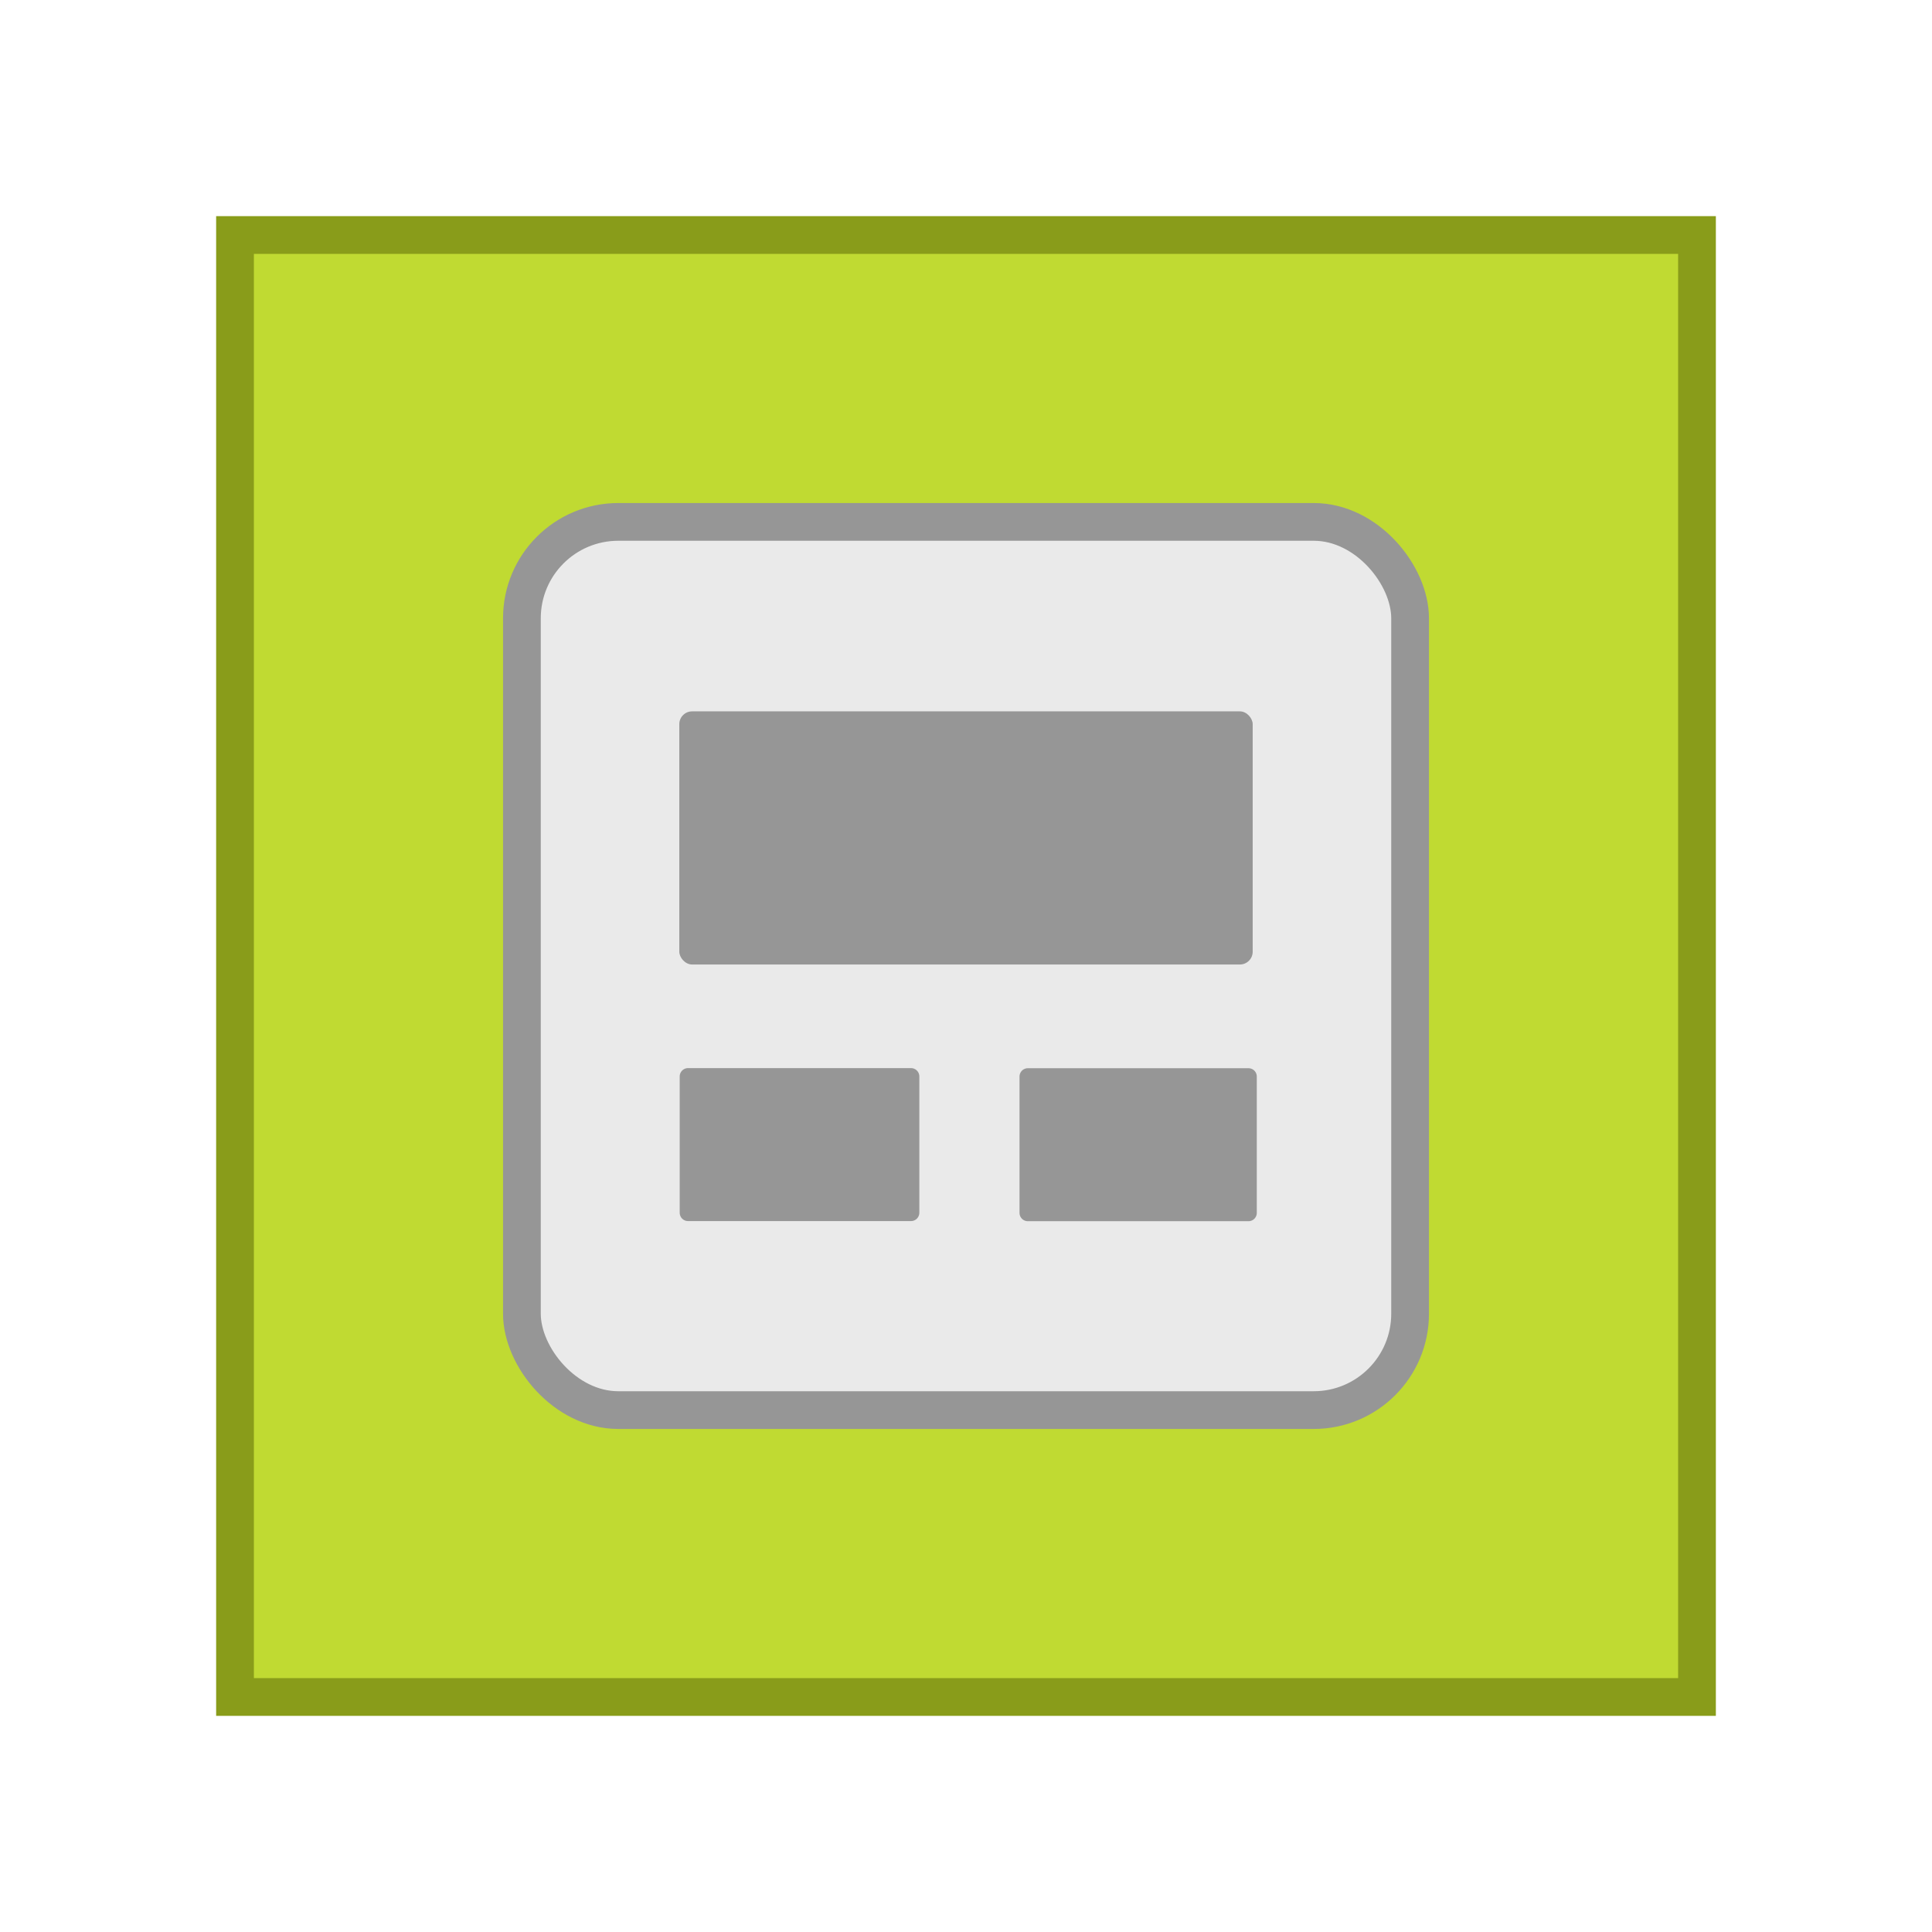 <?xml version="1.0" encoding="UTF-8" standalone="no"?>
<!-- Created with Inkscape (http://www.inkscape.org/) -->

<svg
   xmlns:dc="http://purl.org/dc/elements/1.1/"
   xmlns:cc="http://creativecommons.org/ns#"
   xmlns:rdf="http://www.w3.org/1999/02/22-rdf-syntax-ns#"
   xmlns:svg="http://www.w3.org/2000/svg"
   xmlns="http://www.w3.org/2000/svg"
   xmlns:sodipodi="http://sodipodi.sourceforge.net/DTD/sodipodi-0.dtd"
   xmlns:inkscape="http://www.inkscape.org/namespaces/inkscape"
   width="1024"
   height="1024"
   viewBox="0 0 270.933 270.933"
   version="1.1"
   id="svg8"
   inkscape:export-filename="/home/arnaud/Bureau/Limbo/pytic/viewer/icon.png"
   inkscape:export-xdpi="12"
   inkscape:export-ydpi="12"
   inkscape:version="0.92.3 (2405546, 2018-03-11)"
   sodipodi:docname="icon.svg">
  <defs
     id="defs2" />
  <sodipodi:namedview
     id="base"
     pagecolor="#ffffff"
     bordercolor="#666666"
     borderopacity="1.0"
     inkscape:pageopacity="0.0"
     inkscape:pageshadow="2"
     inkscape:zoom="0.60429688"
     inkscape:cx="536.59161"
     inkscape:cy="368.54078"
     inkscape:document-units="px"
     inkscape:current-layer="layer1"
     showgrid="false"
     units="px"
     inkscape:window-width="1853"
     inkscape:window-height="1025"
     inkscape:window-x="67"
     inkscape:window-y="27"
     inkscape:window-maximized="1" />
  <g
     inkscape:label="Calque 1"
     inkscape:groupmode="layer"
     id="layer1"
     transform="translate(0,-26.067)">
    <rect
       style="opacity:1;vector-effect:none;fill:#c0da32;fill-opacity:1;fill-rule:nonzero;stroke:#899c1a;stroke-width:5.292;stroke-linecap:butt;stroke-linejoin:miter;stroke-miterlimit:4;stroke-dasharray:none;stroke-dashoffset:0;stroke-opacity:1"
       id="rect21"
       width="205.02"
       height="205.02"
       x="32.957"
       y="59.023"
       ry="10.754"
       rx="0" />
    <rect
       style="opacity:1;vector-effect:none;fill:#eaeaea;fill-opacity:1;fill-rule:nonzero;stroke:#969696;stroke-width:5.292;stroke-linecap:butt;stroke-linejoin:miter;stroke-miterlimit:4;stroke-dasharray:none;stroke-dashoffset:0;stroke-opacity:1"
       id="rect831"
       width="124.556"
       height="124.556"
       x="73.189"
       y="99.255"
       ry="13.514" />
    <rect
       style="opacity:1;vector-effect:none;fill:#969696;fill-opacity:1;fill-rule:nonzero;stroke:none;stroke-width:0.418;stroke-linecap:butt;stroke-linejoin:miter;stroke-miterlimit:4;stroke-dasharray:none;stroke-dashoffset:0;stroke-opacity:1"
       id="rect833"
       width="80.409"
       height="35.5"
       x="95.262"
       y="125.824"
       ry="1.799" />
    <rect
       ry="0"
       y="177.033"
       x="144.137"
       height="19.123"
       width="30.942"
       id="rect840"
       style="opacity:1;vector-effect:none;fill:#969696;fill-opacity:1;fill-rule:nonzero;stroke:#969696;stroke-width:2.332;stroke-linecap:butt;stroke-linejoin:round;stroke-miterlimit:4;stroke-dasharray:none;stroke-dashoffset:0;stroke-opacity:1" />
    <rect
       style="opacity:1;vector-effect:none;fill:#969696;fill-opacity:1;fill-rule:nonzero;stroke:#969696;stroke-width:2.343;stroke-linecap:butt;stroke-linejoin:round;stroke-miterlimit:4;stroke-dasharray:none;stroke-dashoffset:0;stroke-opacity:1"
       id="rect954"
       width="31.263"
       height="19.111"
       x="96.488"
       y="177.023"
       ry="0" />
  </g>
</svg>
